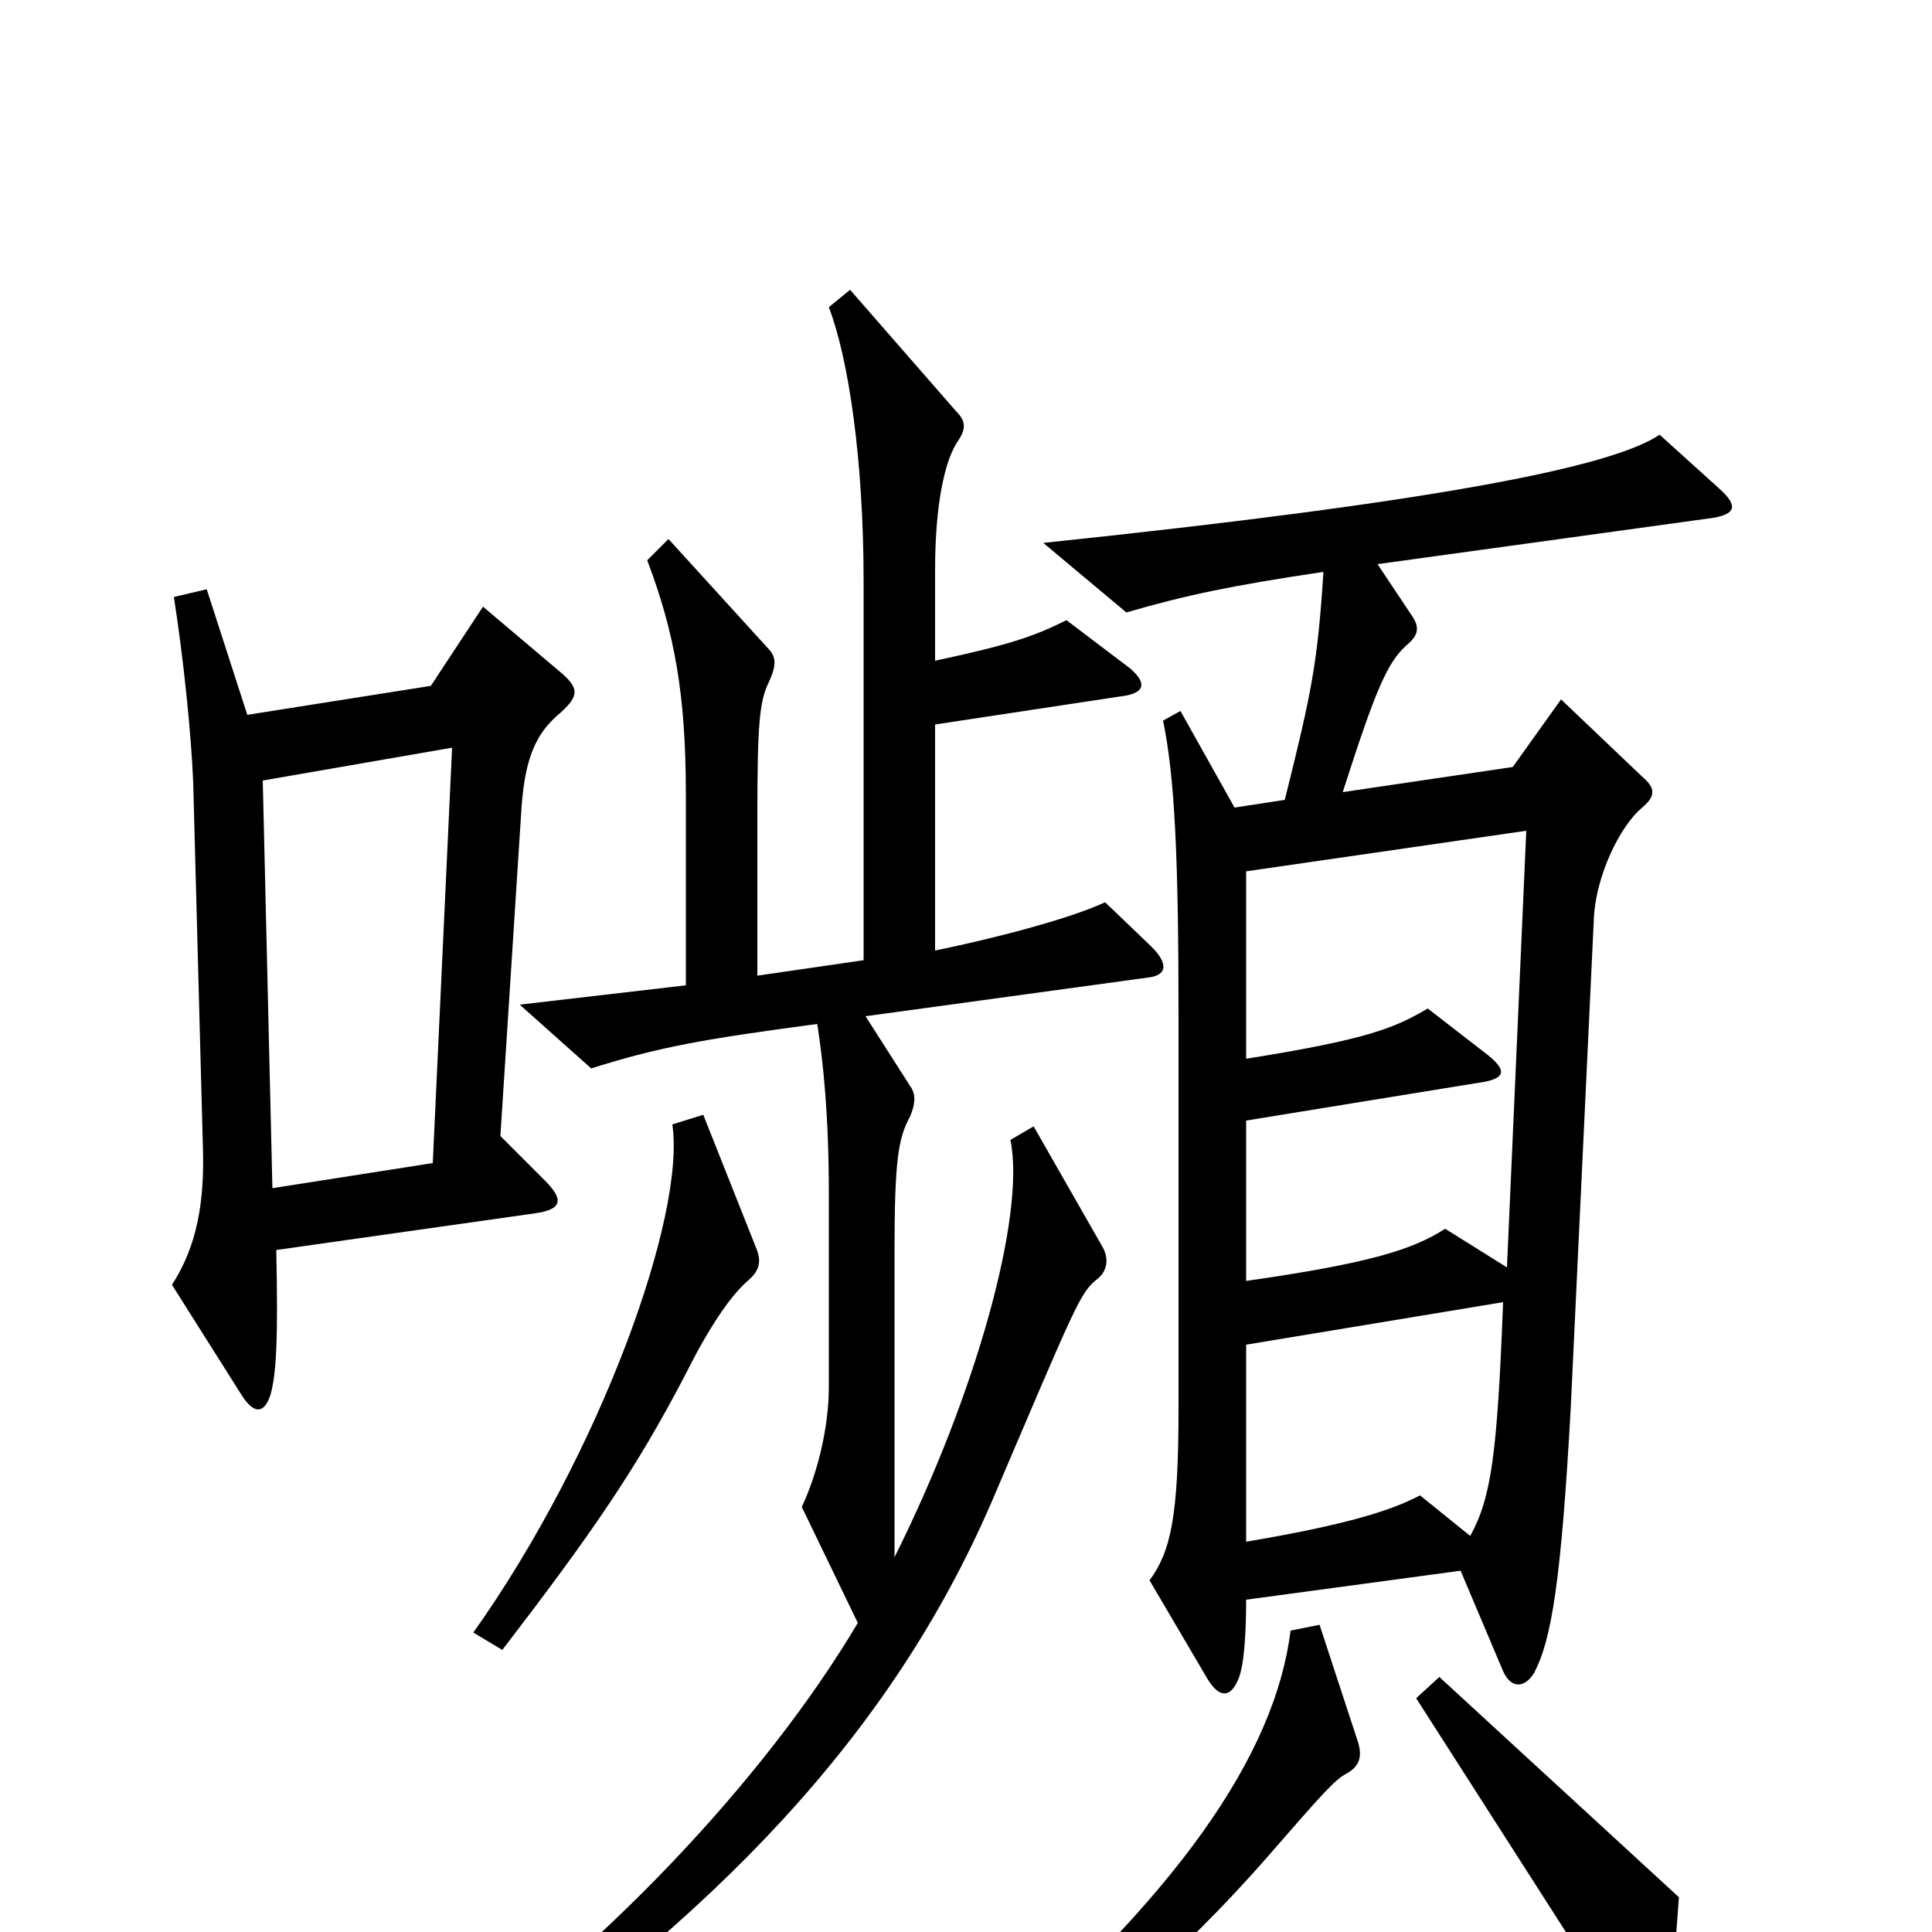 <svg xmlns="http://www.w3.org/2000/svg" viewBox="0 -1000 1000 1000">
	<path fill="#000000" d="M290 -631C300 -640 300 -644 289 -653L250 -686L223 -645L128 -630L107 -695L90 -691C95 -659 99 -620 100 -595L105 -407C106 -378 102 -355 89 -335L125 -278C132 -267 137 -269 140 -278C143 -289 144 -306 143 -353L277 -372C291 -374 292 -379 282 -389L259 -412L270 -583C272 -609 278 -621 290 -631ZM890 -747L859 -775C834 -758 741 -740 540 -719L583 -683C614 -692 638 -697 685 -704C682 -657 679 -642 665 -586L639 -582L611 -632L602 -627C608 -598 610 -557 610 -474V-271C610 -215 606 -197 595 -182L625 -131C631 -121 637 -121 641 -131C644 -138 645 -155 645 -172L756 -187L778 -135C782 -126 789 -126 794 -134C803 -151 808 -181 813 -271L825 -525C826 -546 838 -572 850 -582C857 -588 857 -592 850 -598L808 -638L783 -603L695 -590C712 -643 718 -657 728 -666C734 -671 735 -675 731 -681L713 -708L887 -732C898 -734 900 -738 890 -747ZM596 -510L572 -533C555 -525 518 -515 484 -508V-625L583 -640C593 -642 593 -647 585 -654L552 -679C534 -670 521 -666 484 -658V-705C484 -739 489 -762 496 -772C500 -778 500 -782 495 -787L440 -850L429 -841C439 -815 447 -763 447 -699V-503L392 -495V-576C392 -625 393 -637 398 -647C402 -656 402 -660 397 -665L346 -721L335 -710C349 -673 355 -641 355 -589V-490L269 -480L306 -447C341 -458 363 -462 423 -470C426 -451 429 -423 429 -383V-282C429 -261 423 -237 415 -220L444 -160C396 -79 309 13 221 73L232 87C370 -7 461 -102 513 -222C557 -325 559 -331 568 -338C573 -342 574 -348 571 -354L535 -417L523 -410C531 -371 505 -278 463 -194V-352C463 -400 465 -411 471 -422C474 -429 474 -434 471 -438L448 -474L594 -494C604 -495 605 -501 596 -510ZM391 -355L364 -423L348 -418C355 -371 311 -248 245 -155L260 -146C306 -206 329 -239 355 -289C369 -317 380 -331 387 -337C394 -343 394 -348 391 -355ZM703 -98L683 -159L668 -156C660 -92 610 -18 500 75L510 88C558 58 610 14 657 -40C684 -71 691 -79 697 -82C704 -86 705 -91 703 -98ZM869 -18L745 -132L733 -121L847 57C853 67 858 65 861 56C864 44 866 24 869 -18ZM234 -613L224 -398L141 -385L136 -596ZM790 -570L780 -344L748 -364C731 -353 708 -346 645 -337V-420L768 -440C779 -442 780 -446 770 -454L739 -478C722 -468 708 -462 645 -452V-549ZM778 -326C775 -248 772 -225 761 -205L735 -226C718 -217 692 -210 645 -202V-304Z"/>
</svg>